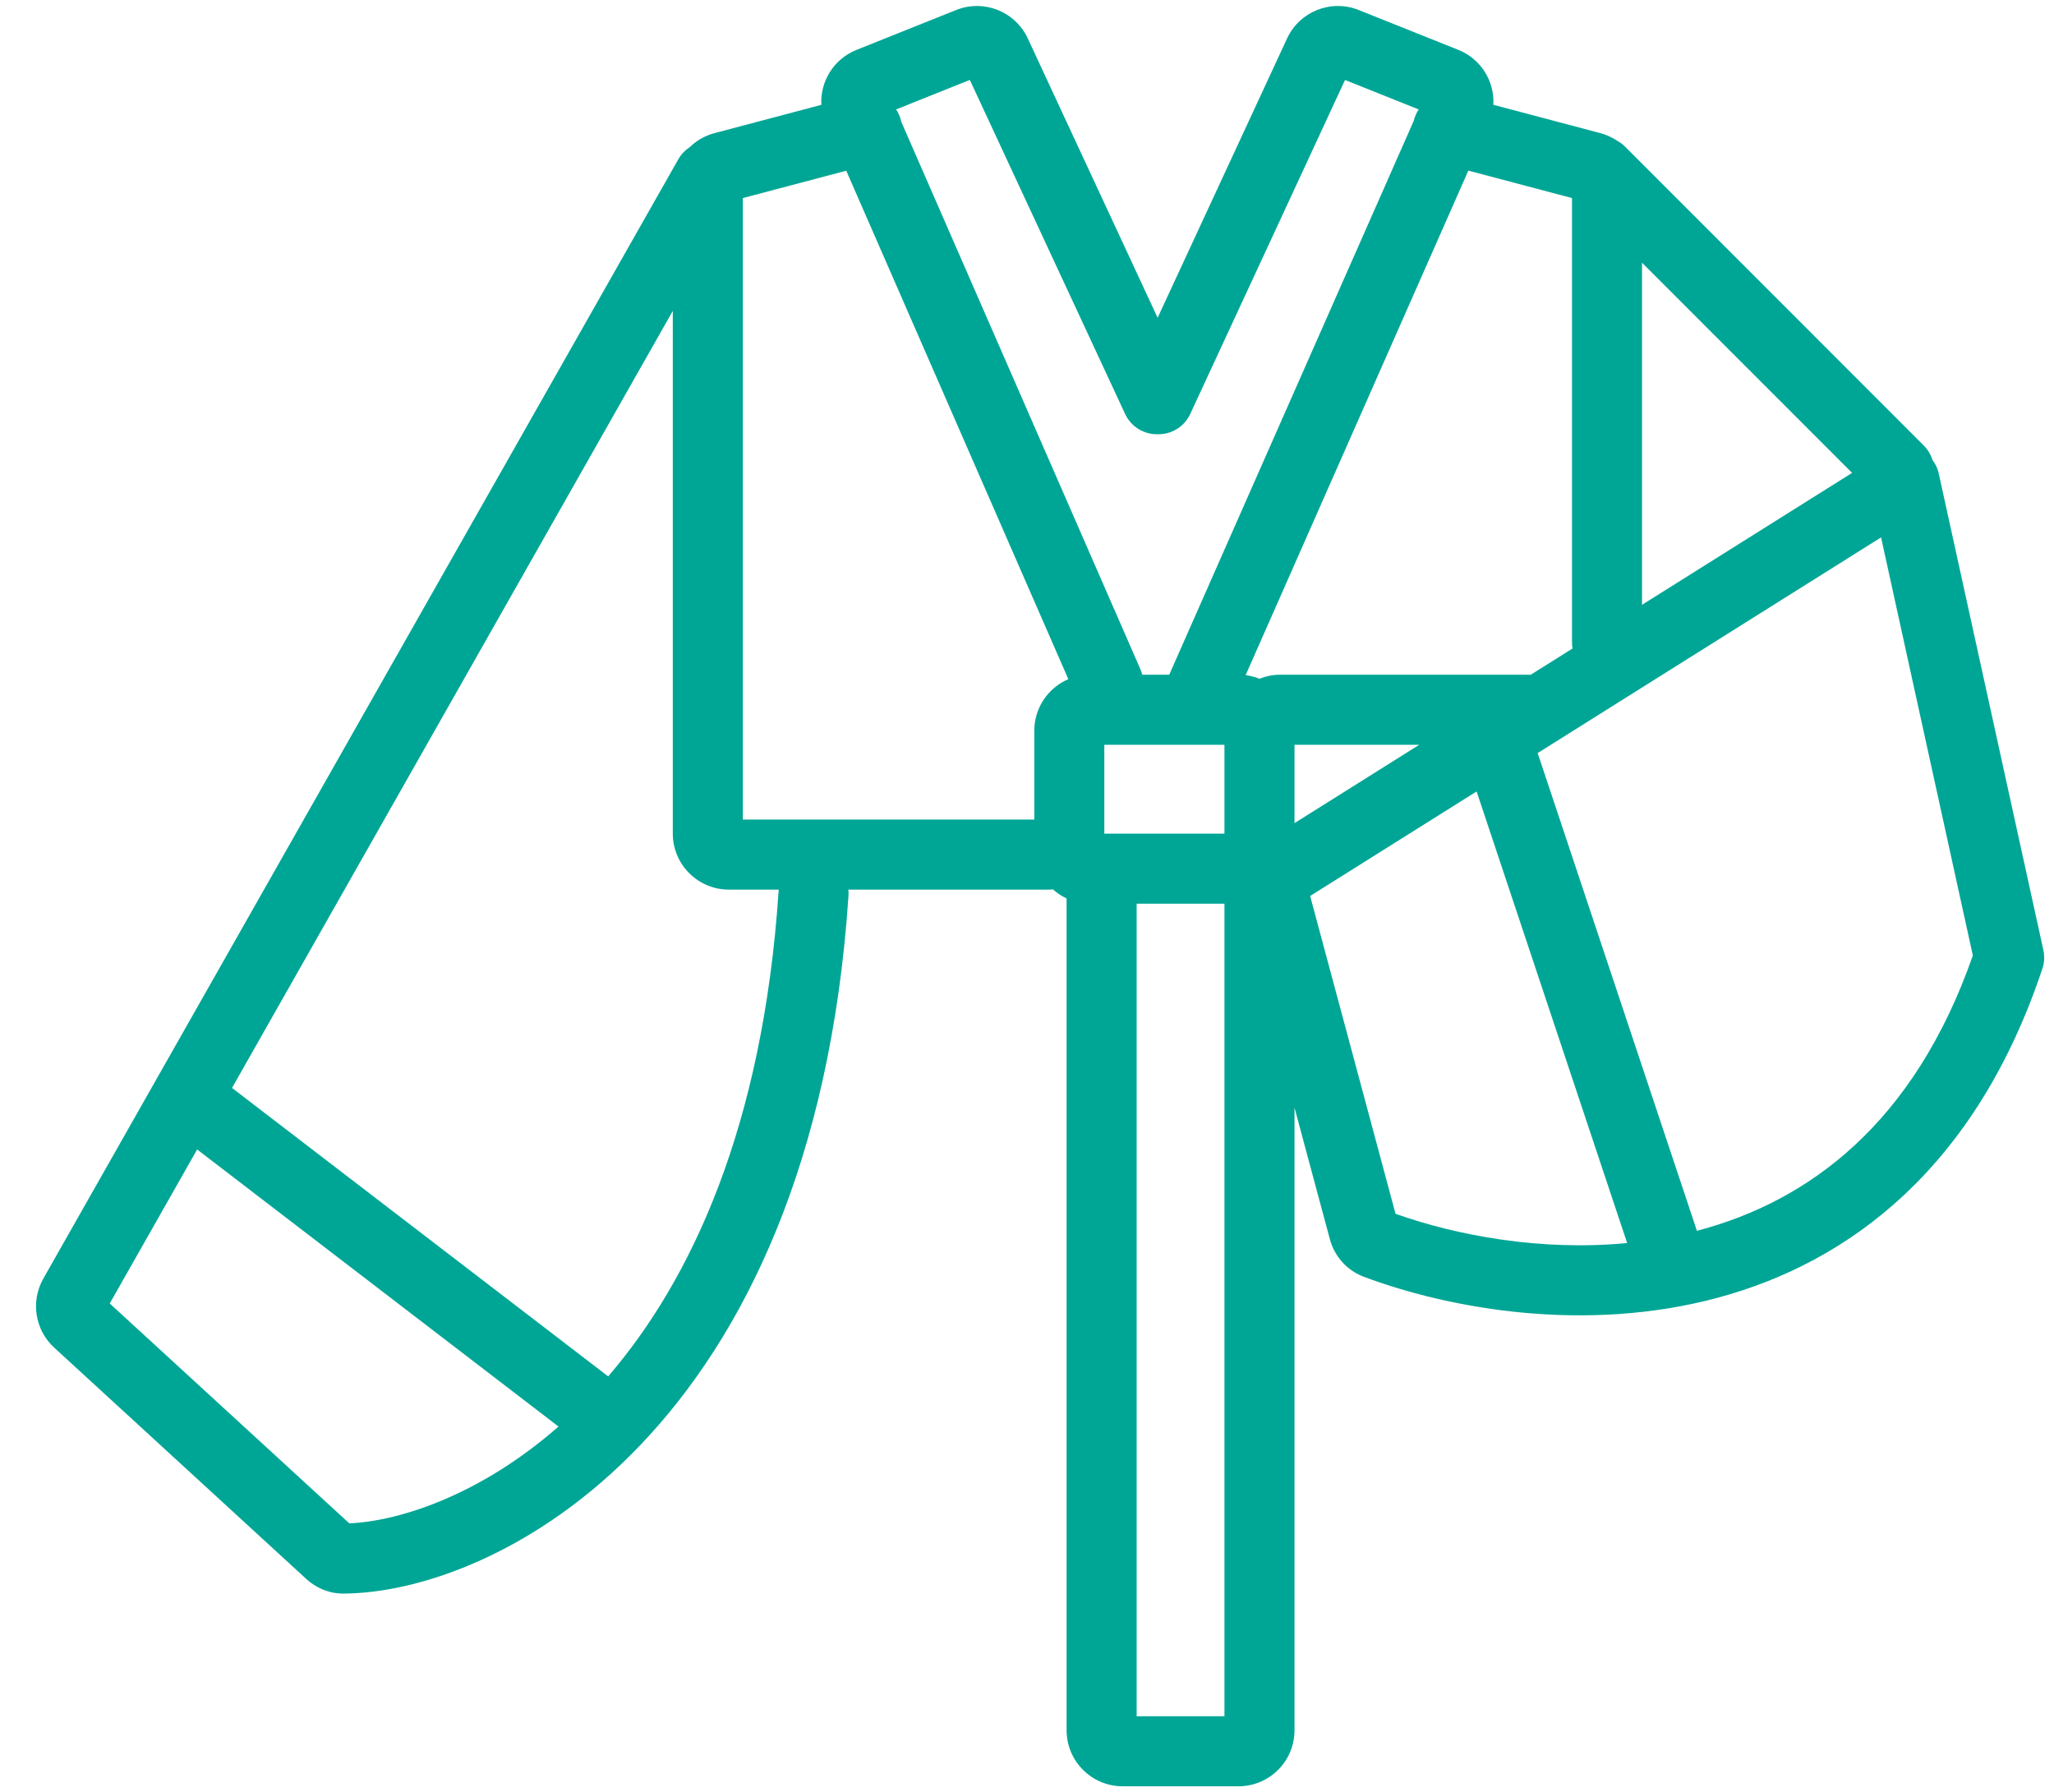 <svg width="47" height="41" viewBox="0 0 47 41" fill="none" xmlns="http://www.w3.org/2000/svg">
<path fill-rule="evenodd" clip-rule="evenodd" d="M21.879 0.229C22.511 -0.024 23.23 0.261 23.518 0.879L26.489 7.271L29.451 0.88C29.737 0.262 30.457 -0.024 31.09 0.229L33.368 1.14C33.893 1.35 34.201 1.866 34.172 2.398L36.619 3.046C36.762 3.084 36.893 3.145 37.01 3.224C37.074 3.259 37.134 3.304 37.188 3.358L44.018 10.192C44.114 10.288 44.181 10.403 44.218 10.524C44.261 10.58 44.296 10.642 44.324 10.708C44.344 10.757 44.359 10.807 44.368 10.858L46.754 21.726C46.769 21.787 46.776 21.85 46.776 21.913C46.776 21.931 46.775 21.948 46.774 21.965C46.769 22.038 46.754 22.109 46.73 22.176C45.219 26.697 42.339 28.882 39.289 29.698C36.293 30.5 33.208 29.963 31.207 29.214C30.81 29.065 30.532 28.735 30.43 28.354L29.621 25.344V39.59C29.621 40.298 29.047 40.872 28.339 40.872H25.688C24.98 40.872 24.406 40.298 24.406 39.59V20.557C24.291 20.503 24.186 20.433 24.093 20.349C24.062 20.353 24.031 20.355 24 20.355H19.412C19.417 20.403 19.419 20.452 19.415 20.503C18.595 32.736 11.391 36.444 7.859 36.463C7.521 36.464 7.225 36.327 7.009 36.129L1.239 30.834C0.799 30.43 0.697 29.776 0.991 29.256L15.521 3.645C15.587 3.529 15.678 3.435 15.782 3.367C15.937 3.217 16.13 3.104 16.349 3.046L18.794 2.399C18.766 1.867 19.074 1.351 19.599 1.141L21.879 0.229ZM35.185 17.231L43.043 12.296L45.143 21.863C43.789 25.737 41.363 27.484 38.875 28.15C38.86 28.154 38.844 28.158 38.829 28.162L35.185 17.231ZM33.788 18.109L29.979 20.501L31.933 27.773C33.331 28.27 35.258 28.632 37.233 28.442L33.788 18.109ZM29.621 18.834L32.476 17.041H29.621V18.834ZM35.028 15.438L35.983 14.838C35.975 14.793 35.971 14.747 35.971 14.699V4.532L33.599 3.904L28.503 15.448C28.613 15.462 28.72 15.491 28.82 15.531C28.968 15.471 29.13 15.438 29.3 15.438H35.028ZM37.573 13.839L42.38 10.82L37.573 6.011V13.839ZM16.677 20.355H17.82C17.818 20.368 17.817 20.382 17.816 20.395C17.455 25.78 15.818 29.284 13.916 31.493L5.309 24.893L15.395 7.114V19.072C15.395 19.78 15.969 20.355 16.677 20.355ZM4.511 26.301L2.511 29.825L7.993 34.856C9.134 34.806 10.985 34.215 12.78 32.641L4.511 26.301ZM28.018 19.074V17.041H25.269V19.074H25.672C25.677 19.074 25.683 19.074 25.688 19.074H28.018ZM28.018 20.677H26.009V39.269H28.018V20.677ZM23.667 18.752V16.72C23.667 16.19 23.988 15.736 24.446 15.54L19.364 3.906L16.998 4.532V18.752H23.667ZM26.137 15.438H26.755L32.349 2.766C32.351 2.759 32.352 2.753 32.354 2.746C32.378 2.657 32.415 2.576 32.463 2.504L30.777 1.83L27.235 9.472C27.097 9.77 26.799 9.943 26.49 9.936C26.182 9.943 25.884 9.77 25.745 9.472L22.192 1.829L20.505 2.504C20.553 2.576 20.591 2.657 20.614 2.746C20.618 2.76 20.621 2.774 20.624 2.788L26.092 15.306C26.111 15.35 26.126 15.394 26.137 15.438Z" fill="#00A695"/>
</svg>
